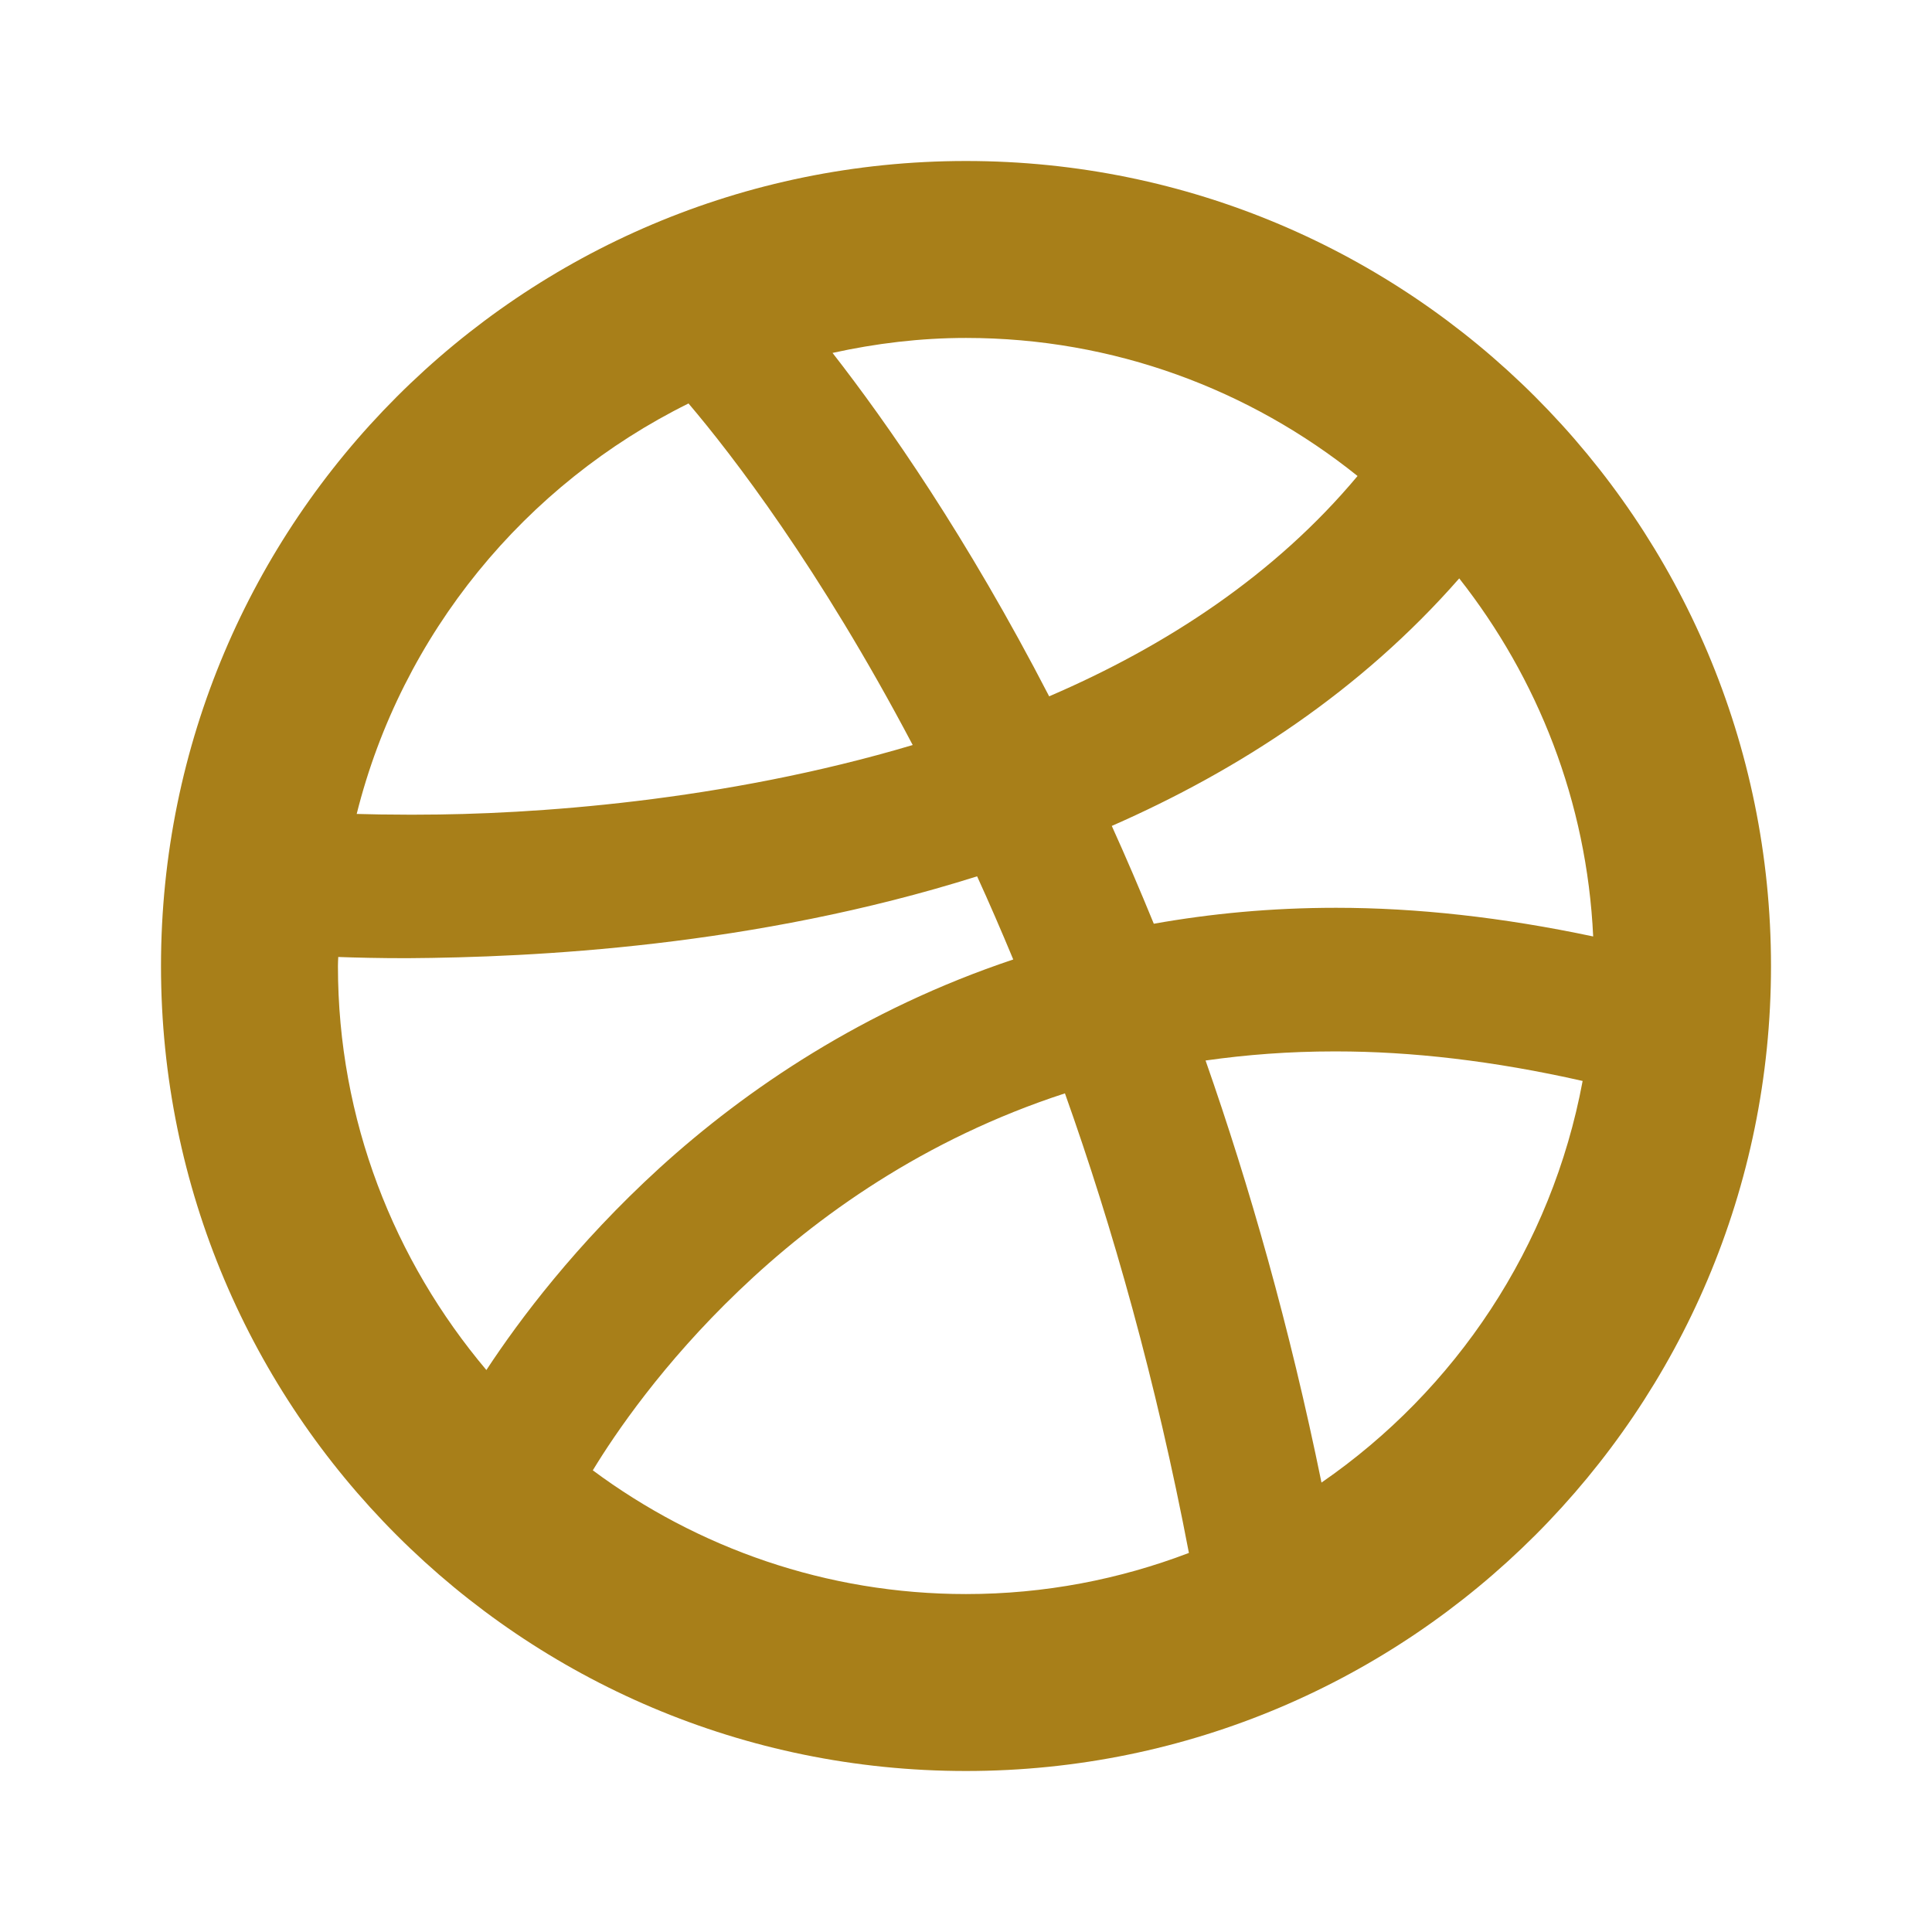 ﻿<?xml version="1.0" encoding="utf-8"?>
<!DOCTYPE svg PUBLIC "-//W3C//DTD SVG 1.1//EN" "http://www.w3.org/Graphics/SVG/1.1/DTD/svg11.dtd">
<svg xmlns="http://www.w3.org/2000/svg" xmlns:xlink="http://www.w3.org/1999/xlink" version="1.1" baseProfile="full" width="24" height="24" viewBox="0 0 24.00 24.00" enable-background="new 0 0 24.00 24.00" xml:space="preserve">
	<path fill="#a87f19" fill-opacity="1" stroke-width="0.2" stroke-linejoin="round" d="M 16.416,18.417C 16.02,16.48 15.522,14.733 14.976,13.174C 15.482,13.102 16.013,13.061 16.576,13.061L 16.596,13.061L 16.598,13.061L 16.598,13.061C 17.529,13.061 18.551,13.177 19.66,13.428C 19.276,15.491 18.082,17.268 16.416,18.417 Z M 12,19.802C 10.264,19.802 8.662,19.228 7.364,18.265C 7.64,17.81 8.233,16.938 9.176,16.036C 10.145,15.107 11.482,14.151 13.229,13.582C 13.822,15.247 14.36,17.15 14.769,19.291C 13.907,19.62 12.976,19.802 12,19.802 Z M 4.198,12.001C 4.198,11.964 4.2,11.926 4.202,11.888C 4.424,11.896 4.709,11.903 5.053,11.903L 5.056,11.903C 6.624,11.893 9.362,11.762 12.138,10.886C 12.289,11.216 12.438,11.561 12.587,11.919C 10.733,12.539 9.273,13.526 8.193,14.509C 7.156,15.456 6.453,16.393 6.042,17.019C 4.896,15.66 4.198,13.913 4.198,12.001 Z M 8.553,5.012C 9.096,5.651 10.18,7.058 11.338,9.255C 8.982,9.956 6.611,10.12 5.176,10.12C 5.136,10.12 5.096,10.12 5.056,10.12L 5.053,10.12C 4.811,10.12 4.604,10.116 4.431,10.111C 4.991,7.871 6.524,6.016 8.553,5.012 Z M 12,4.198C 13.84,4.198 15.529,4.842 16.864,5.913C 15.842,7.137 14.491,8.024 13.033,8.65C 12.009,6.669 11.018,5.251 10.342,4.384C 10.878,4.266 11.431,4.198 12,4.198 Z M 18.127,7.185C 19.102,8.424 19.713,9.958 19.791,11.633C 18.662,11.394 17.596,11.277 16.6,11.277L 16.6,11.277L 16.593,11.277C 15.793,11.277 15.042,11.349 14.333,11.475C 14.16,11.053 13.987,10.648 13.811,10.26C 15.389,9.568 16.902,8.584 18.127,7.185 Z M 12,2C 6.476,2 2,6.477 2,12.001C 2,17.523 6.476,22 12,22C 17.522,22 22,17.523 22,12.001C 22,6.477 17.522,2 12,2 Z "/>
</svg>
